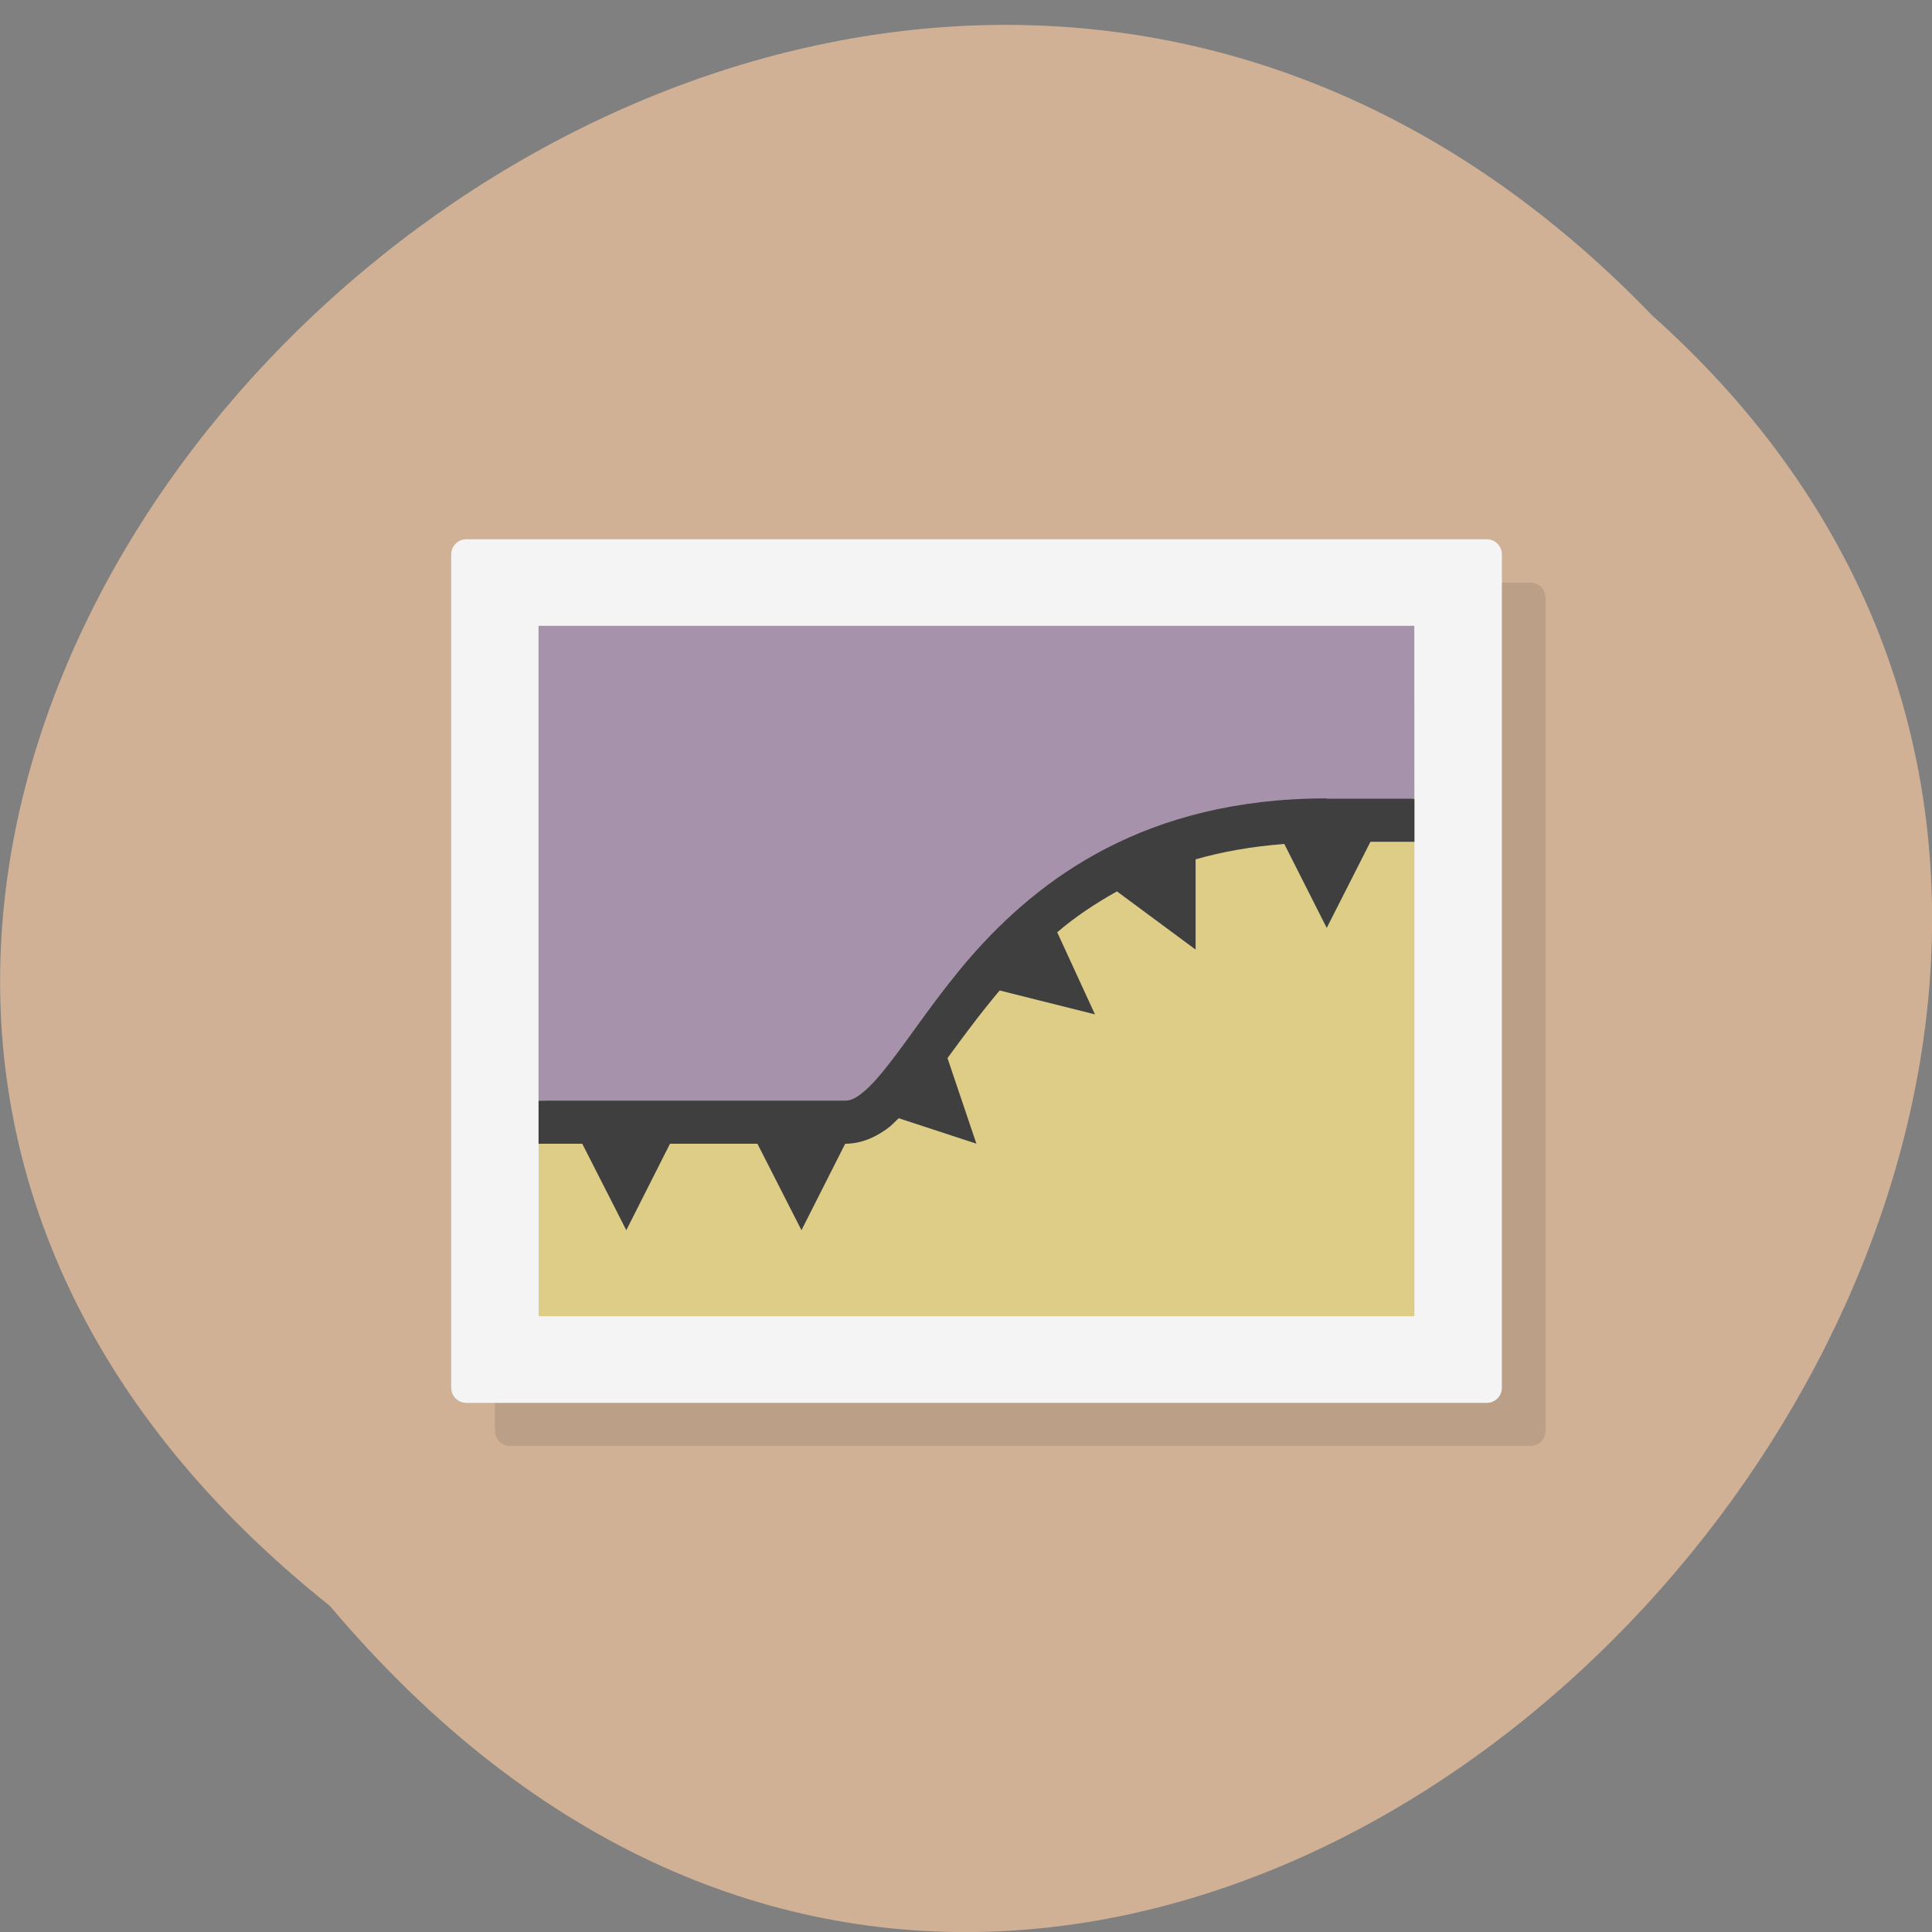 <svg xmlns="http://www.w3.org/2000/svg" viewBox="0 0 24 24"><rect x="0" y="0" width="24" height="24" fill="#808080" stroke="none"/><path d="m 4.098 19.949 c -12.18 -9.703 5.648 -27.22 16.426 -16.03 c 10.797 9.633 -6.06 28.32 -16.426 16.03" fill="#d0b196"/><path d="m 6.336 7.238 h 12.676 c 0.105 0 0.188 0.082 0.188 0.188 v 10.348 c 0 0.105 -0.082 0.188 -0.188 0.188 h -12.676 c -0.102 0 -0.188 -0.082 -0.188 -0.188 v -10.348 c 0 -0.105 0.086 -0.188 0.188 -0.188" fill-opacity="0.102"/><path d="m 5.793 6.699 h 12.676 c 0.105 0 0.188 0.086 0.188 0.188 v 10.352 c 0 0.102 -0.082 0.188 -0.188 0.188 h -12.676 c -0.105 0 -0.188 -0.086 -0.188 -0.188 v -10.352 c 0 -0.102 0.082 -0.188 0.188 -0.188" fill="#f4f4f4"/><path d="m 6.691 14.207 l 3.809 -4.824 l 7.07 1.07 v 5.898 h -10.879" fill="#decd86"/><path d="m 17.57 9.918 l -3.809 0.965 l -3.262 3.059 l -3.809 -0.27 v -5.898 h 10.879" fill="#a693ab"/><path d="m 16.48 9.918 c -2.254 0 -3.574 1 -4.422 1.969 c -0.422 0.488 -0.734 0.969 -0.996 1.305 c -0.129 0.168 -0.246 0.301 -0.344 0.379 c -0.098 0.082 -0.164 0.102 -0.219 0.102 h -3.809 v 0.535 h 0.543 l 0.547 1.074 l 0.543 -1.074 h 1.086 l 0.547 1.074 l 0.543 -1.074 c 0.215 0 0.406 -0.094 0.563 -0.219 c 0.035 -0.031 0.066 -0.066 0.102 -0.098 l 0.965 0.316 l -0.359 -1.063 c 0.195 -0.266 0.402 -0.547 0.648 -0.84 l 1.184 0.297 l -0.469 -1.02 c 0.219 -0.188 0.469 -0.355 0.742 -0.508 l 0.977 0.723 v -1.121 c 0.328 -0.094 0.695 -0.16 1.102 -0.191 l 0.527 1.043 l 0.543 -1.07 h 0.547 v -0.535 h -1.09" fill="#3f3f3f"/></svg>